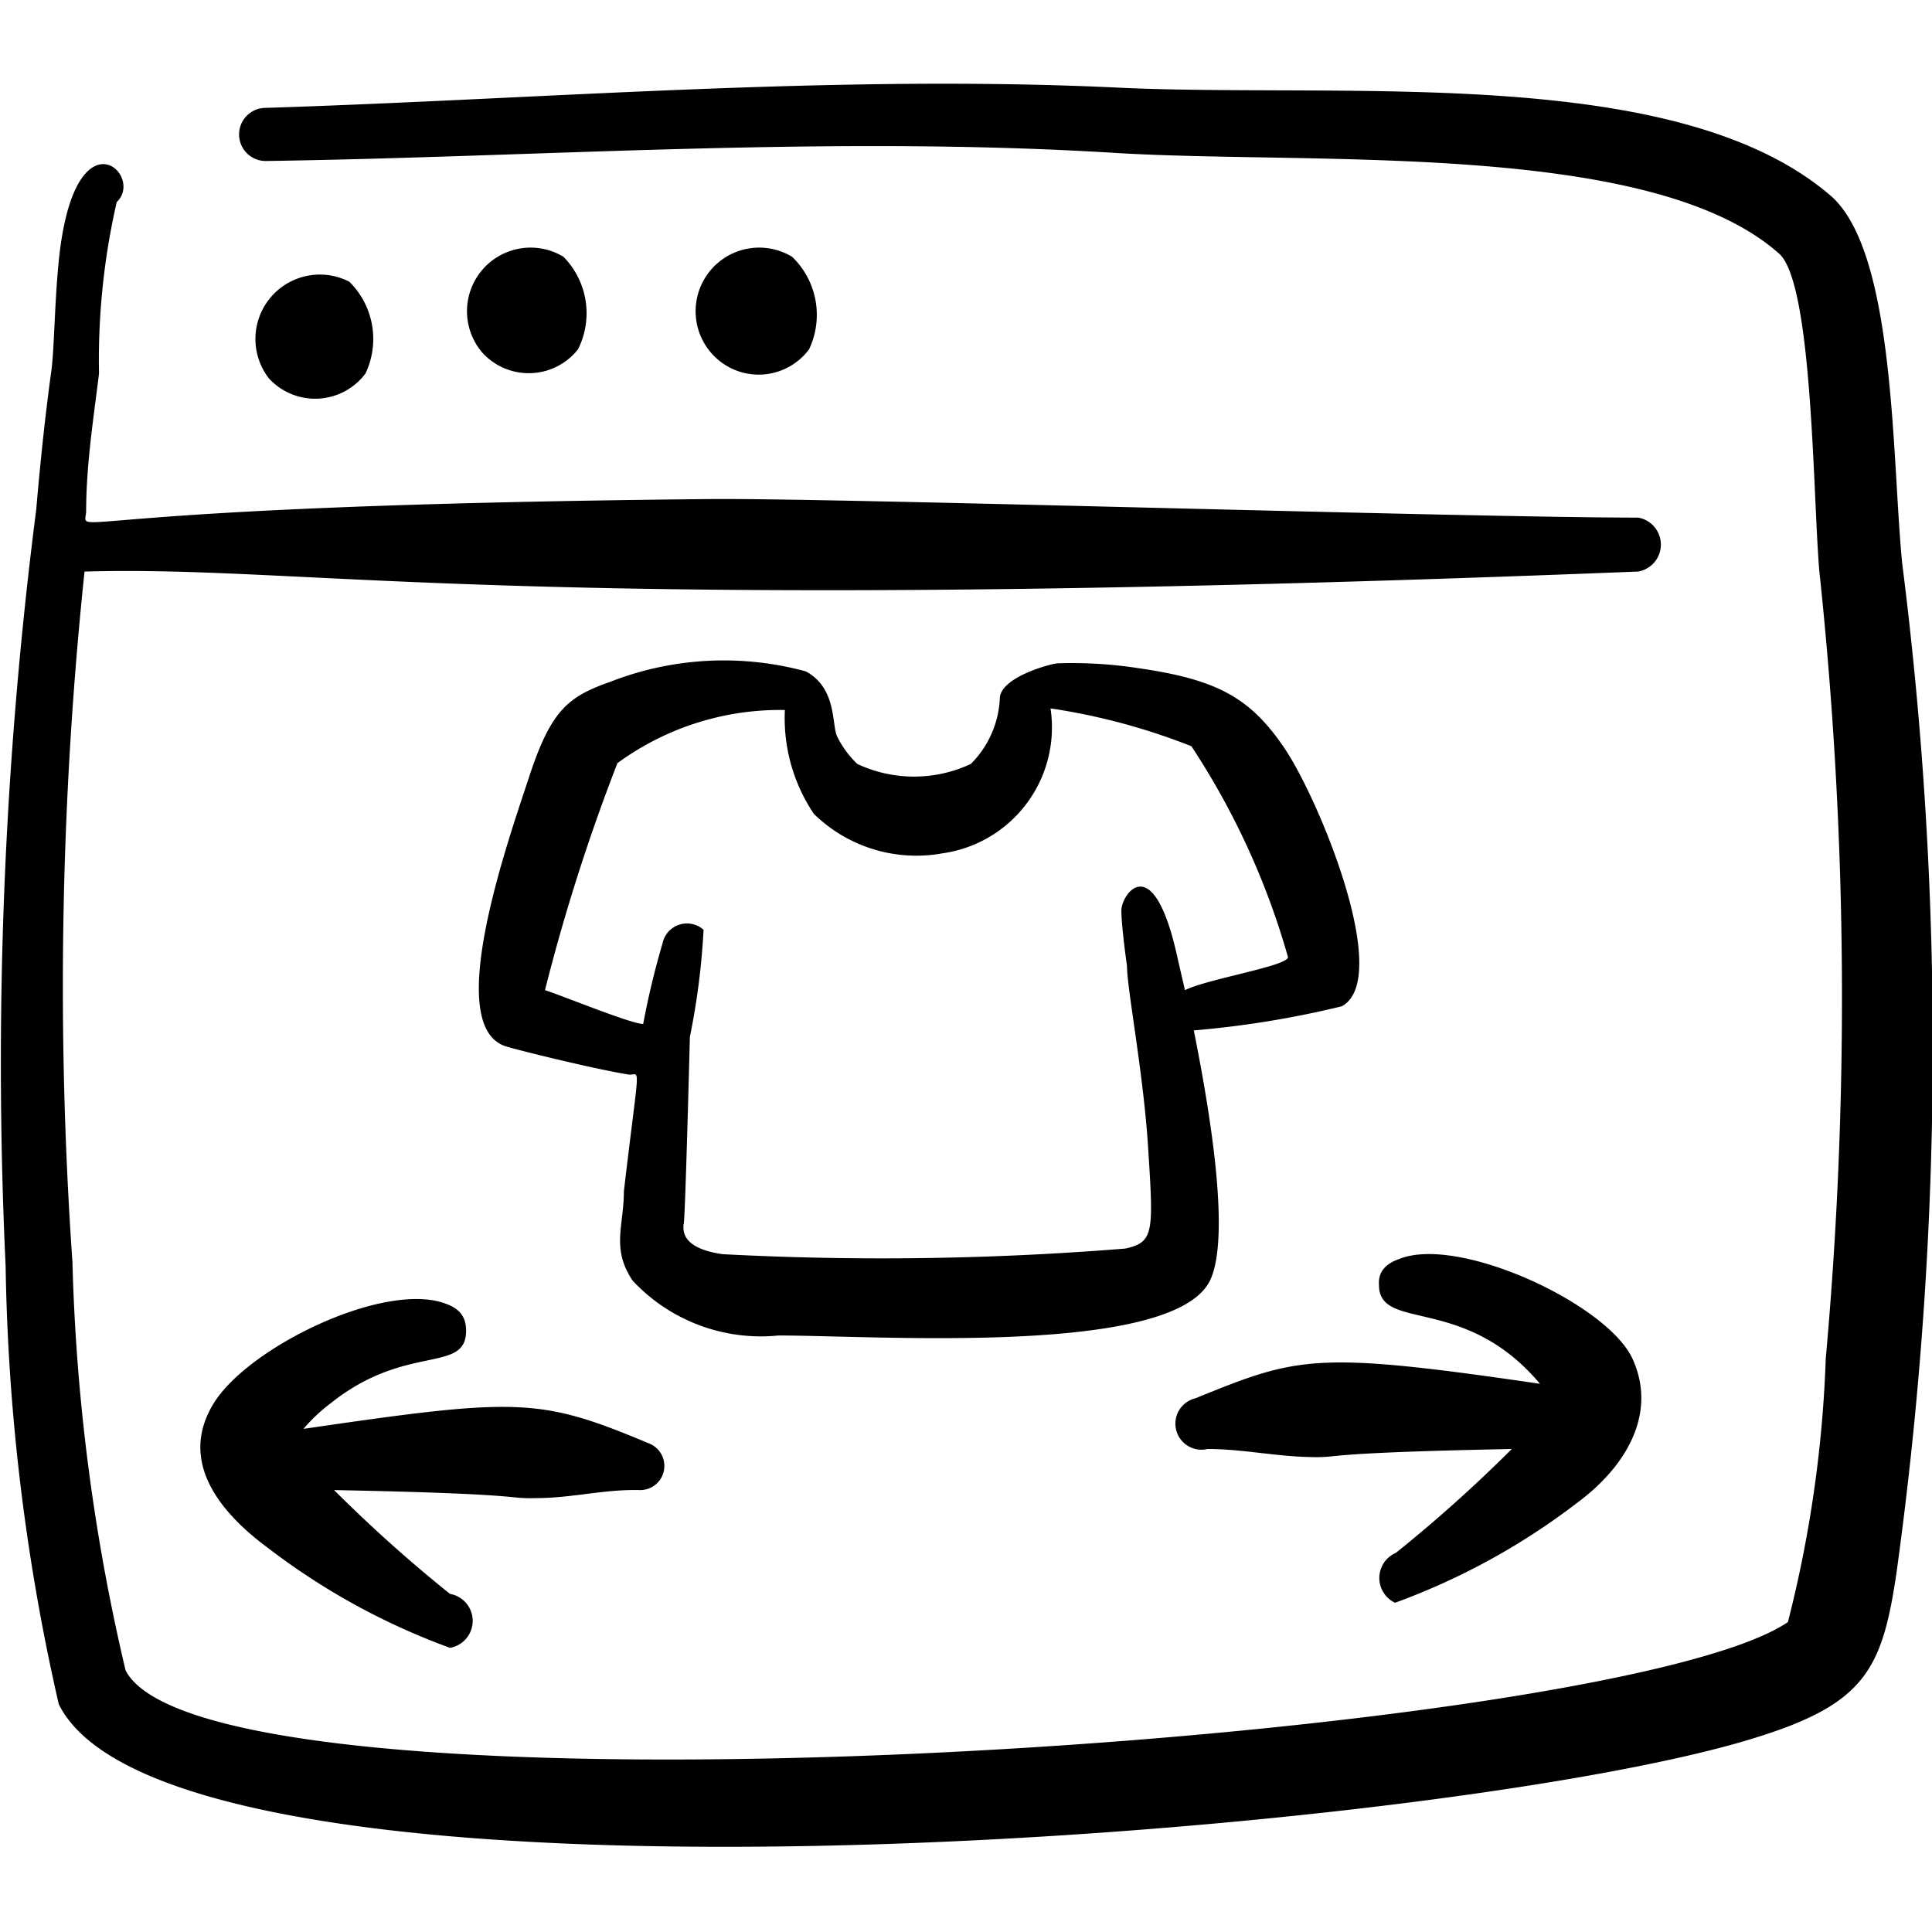 <svg xmlns="http://www.w3.org/2000/svg" viewBox="0 0 24 24" class="h-6 w-6 mt-1 drop-shadow-yellow"><g><path d="M23.63,7c-.13-1.3-.08-3.87-.89-4.57-1.91-1.64-6-1.21-8.82-1.34-3.51-.17-7.15.14-10.62.25a.33.33,0,1,0,0,.66c3.45-.05,7-.32,10.56-.1,2.47.15,6.65-.16,8.24,1.25.42.37.42,3,.5,3.94a50.06,50.06,0,0,1,.08,9.79,15.31,15.31,0,0,1-.47,3.27C20,21.65,2.62,22.8,1.56,20.75A24.8,24.8,0,0,1,.9,15.68,49.46,49.46,0,0,1,1.05,7.1h0c2.9-.08,5.22.56,19.3,0a.34.34,0,0,0,0-.67c-2.14,0-10.1-.25-11.58-.23-8.09.08-7.73.49-7.7.16,0-.58.09-1.15.16-1.72a8.77,8.77,0,0,1,.22-2.13C1.79,2.19,1,1.42.76,3,.68,3.53.68,4.28.64,4.59.56,5.17.5,5.75.45,6.33a54,54,0,0,0-.38,9.4,26.1,26.1,0,0,0,.66,5.44c1.43,2.89,17,1.65,21,.44,1.43-.43,1.65-.85,1.83-2.08A47.66,47.66,0,0,0,23.63,7Z" fill="currentColor"/><path d="M4.54,4.64a1,1,0,0,0-.2-1.14.8.8,0,0,0-1,1.2A.78.78,0,0,0,4.54,4.64Z" fill="currentColor"/><path d="M7.18,4.34A1,1,0,0,0,7,3.19a.79.79,0,0,0-1,1.2A.78.78,0,0,0,7.18,4.34Z" fill="currentColor"/><path d="M10.05,4.34a1,1,0,0,0-.21-1.15.79.79,0,0,0-1,1.2A.78.78,0,0,0,10.05,4.34Z" fill="currentColor"/><path d="M6.66,18.61c.44,0,.84-.11,1.28-.1a.3.3,0,0,0,.12-.58c-1.36-.57-1.62-.57-4.29-.18a2.1,2.1,0,0,1,.34-.32c.94-.75,1.68-.36,1.68-.9,0-.17-.08-.27-.24-.33-.75-.3-2.47.53-2.9,1.24s.07,1.34.68,1.79a8.49,8.49,0,0,0,2.26,1.24.34.34,0,0,0,0-.67,17.77,17.77,0,0,1-1.44-1.29C6.65,18.56,6.25,18.62,6.66,18.61Z" fill="currentColor"/><path d="M17.33,19.91a8.49,8.49,0,0,0,2.26-1.24c.61-.45,1-1.11.69-1.79s-2.16-1.54-2.9-1.24c-.17.06-.26.16-.25.32,0,.59,1.06.11,2,1.23-2.8-.41-3-.34-4.28.18A.3.3,0,0,0,15,18c.43,0,.83.09,1.27.1s0-.05,2.51-.1a17.77,17.77,0,0,1-1.44,1.29A.34.34,0,0,0,17.33,19.91Z" fill="currentColor"/><path d="M9.67,16.59c1.23,0,4.89.26,5.36-.68.29-.6-.07-2.45-.2-3.11a12,12,0,0,0,1.84-.3c.63-.35-.28-2.56-.71-3.2s-.85-.86-1.82-1a5.38,5.38,0,0,0-1-.06c-.07,0-.72.17-.72.44a1.23,1.23,0,0,1-.36.81,1.66,1.66,0,0,1-1.41,0,1.2,1.2,0,0,1-.25-.34c-.07-.14,0-.6-.39-.81a3.88,3.88,0,0,0-2.43.13c-.51.18-.73.34-1,1.16S5.49,12.76,6.29,13c.2.06,1.14.29,1.53.35.14,0,.12-.17-.07,1.45,0,.43-.16.71.11,1.11A2.18,2.18,0,0,0,9.67,16.59ZM8.49,15.25c0-.24,0,.7.08-2.37a9,9,0,0,0,.17-1.33.31.31,0,0,0-.51.17,10,10,0,0,0-.24,1c-.15,0-1-.35-1.22-.42a23.89,23.89,0,0,1,.9-2.82,3.42,3.42,0,0,1,2.08-.66,2.13,2.13,0,0,0,.36,1.29,1.82,1.82,0,0,0,1.6.49A1.58,1.58,0,0,0,13.05,8.8a7.92,7.92,0,0,1,1.75.47A9.42,9.42,0,0,1,16,11.89c0,.11-1,.27-1.28.41l-.09-.39c-.3-1.39-.7-.8-.7-.6S14,12,14,12c0,.28.2,1.31.26,2.22.07,1.09.08,1.21-.28,1.29a37.61,37.61,0,0,1-5,.07C8.76,15.55,8.49,15.47,8.49,15.25Z" fill="currentColor"/></g></svg>